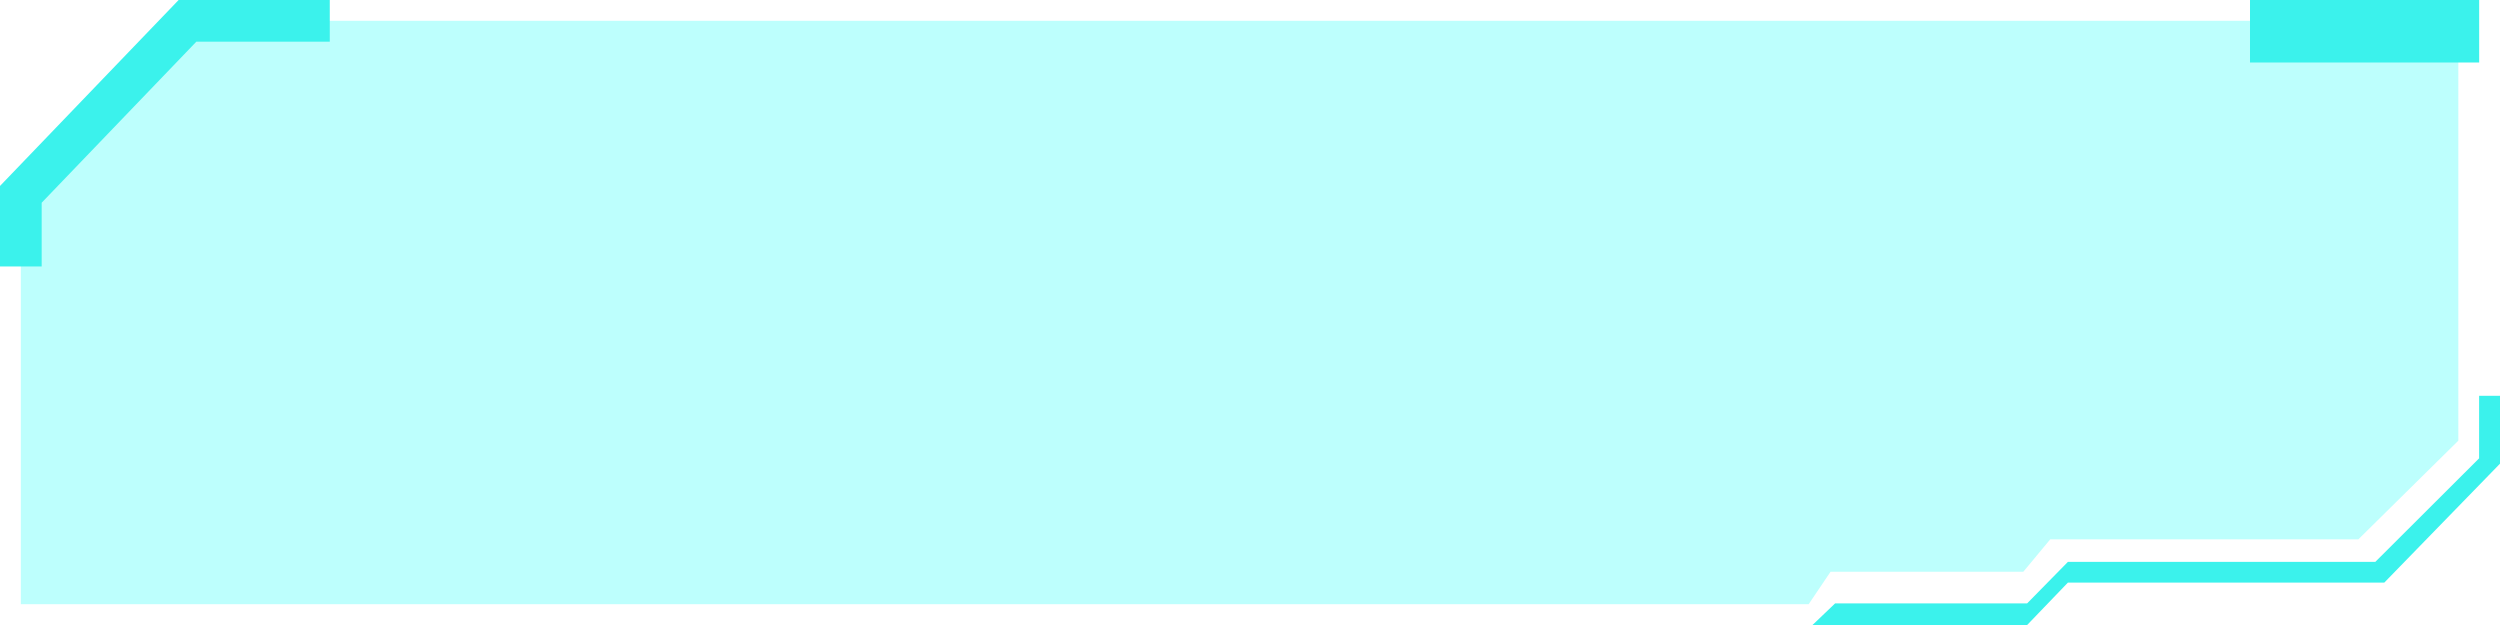 <?xml version="1.0" encoding="UTF-8"?>
<svg width="120px" height="30px" viewBox="0 0 120 30" version="1.1" xmlns="http://www.w3.org/2000/svg" xmlns:xlink="http://www.w3.org/1999/xlink">
    <!-- Generator: Sketch 60 (88103) - https://sketch.com -->
    <title>选中</title>
    <desc>Created with Sketch.</desc>
    <g id="数据大屏" stroke="none" stroke-width="1" fill="none" fill-rule="evenodd">
        <g id="数据大屏-Operations" transform="translate(-647, -20)">
            <g id="头部" transform="translate(90, 14)">
                <g id="进度" transform="translate(557, 6)">
                    <g id="1">
                        <g id="选中">
                            <polygon id="矩形" fill-opacity="0.4" fill="#5AFFFA" points="9 1 118 1 118 21.152 113.2 25.889 98.41 25.889 97.119 27.444 87.866 27.444 86.817 29 1 29 1 9.329"></polygon>
                            <polygon id="矩形" fill="#3BF2EC" points="108 0 119 0 119 3 108 3"></polygon>
                            <polygon id="路径-19" fill="#3BF2EC" fill-rule="nonzero" points="15.829 -1.42108547e-14 15.829 2 9.426 1.999 2 9.731 2 12.791 0 12.791 0 8.926 8.574 -1.41553436e-14"></polygon>
                            <polygon id="路径-20" fill="#3BF2EC" points="118.997 19 118.997 22 114.015 26.97 99.259 26.97 97.303 28.962 88.086 28.962 87 30 97.303 30 99.259 27.965 114.446 27.965 120 22.256 120 19"></polygon>
                        </g>
                    </g>
                </g>
            </g>
        </g>
    </g>
</svg>